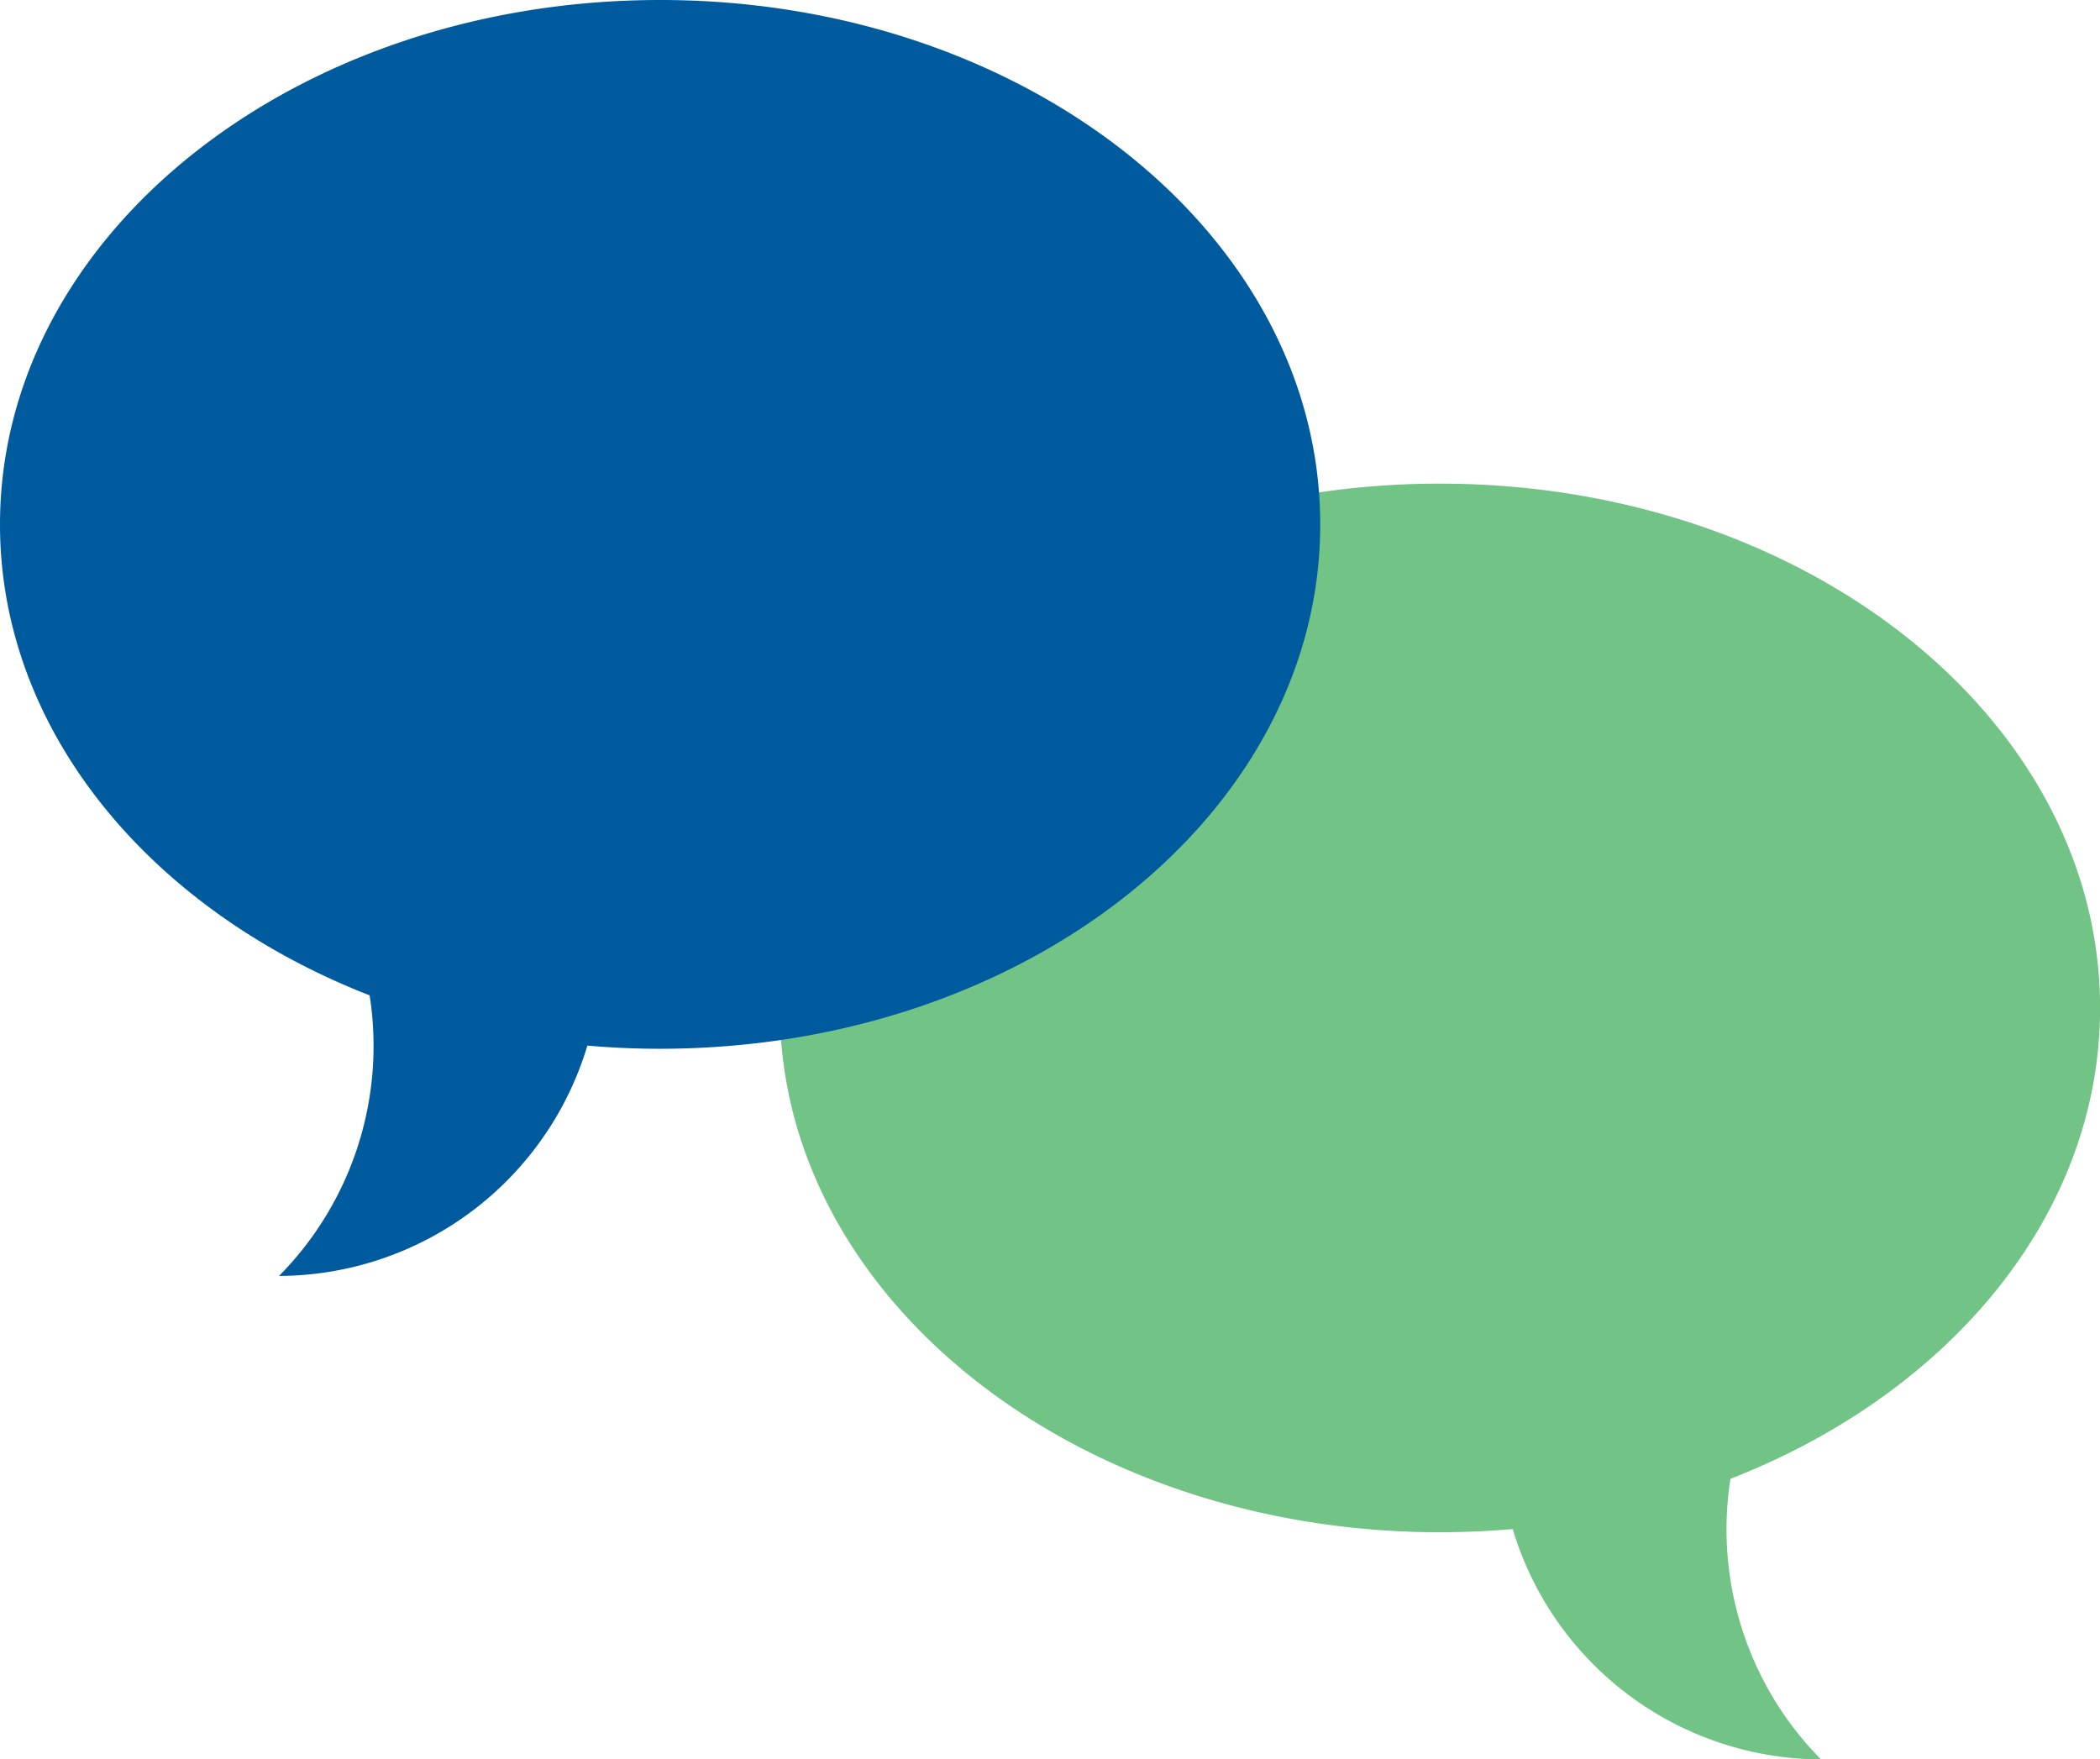 <svg xmlns="http://www.w3.org/2000/svg" width="25.202" height="21.11" viewBox="0 0 25.202 21.11">
  <g id="chatting" transform="translate(0 -40.806)">
    <path id="Caminho_644" data-name="Caminho 644" d="M170.833,133.9c4.376,0,7.923,2.817,7.923,6.292,0,2.481-1.809,4.627-4.436,5.651a3.926,3.926,0,0,0,1.087,3.367,3.877,3.877,0,0,1-3.7-2.764q-.43.037-.872.038c-4.375,0-7.923-2.817-7.923-6.292S166.457,133.9,170.833,133.9Z" transform="translate(-153.553 -87.29)" fill="#71c386"/>
    <path id="Caminho_645" data-name="Caminho 645" d="M7.923,40.806C3.547,40.806,0,43.623,0,47.1c0,2.481,1.809,4.627,4.436,5.651a3.926,3.926,0,0,1-1.087,3.367,3.877,3.877,0,0,0,3.7-2.764c.287.025.578.038.872.038,4.375,0,7.923-2.817,7.923-6.292S12.3,40.806,7.923,40.806Z" transform="translate(0)" fill="#005b9e"/>
  </g>
</svg>
